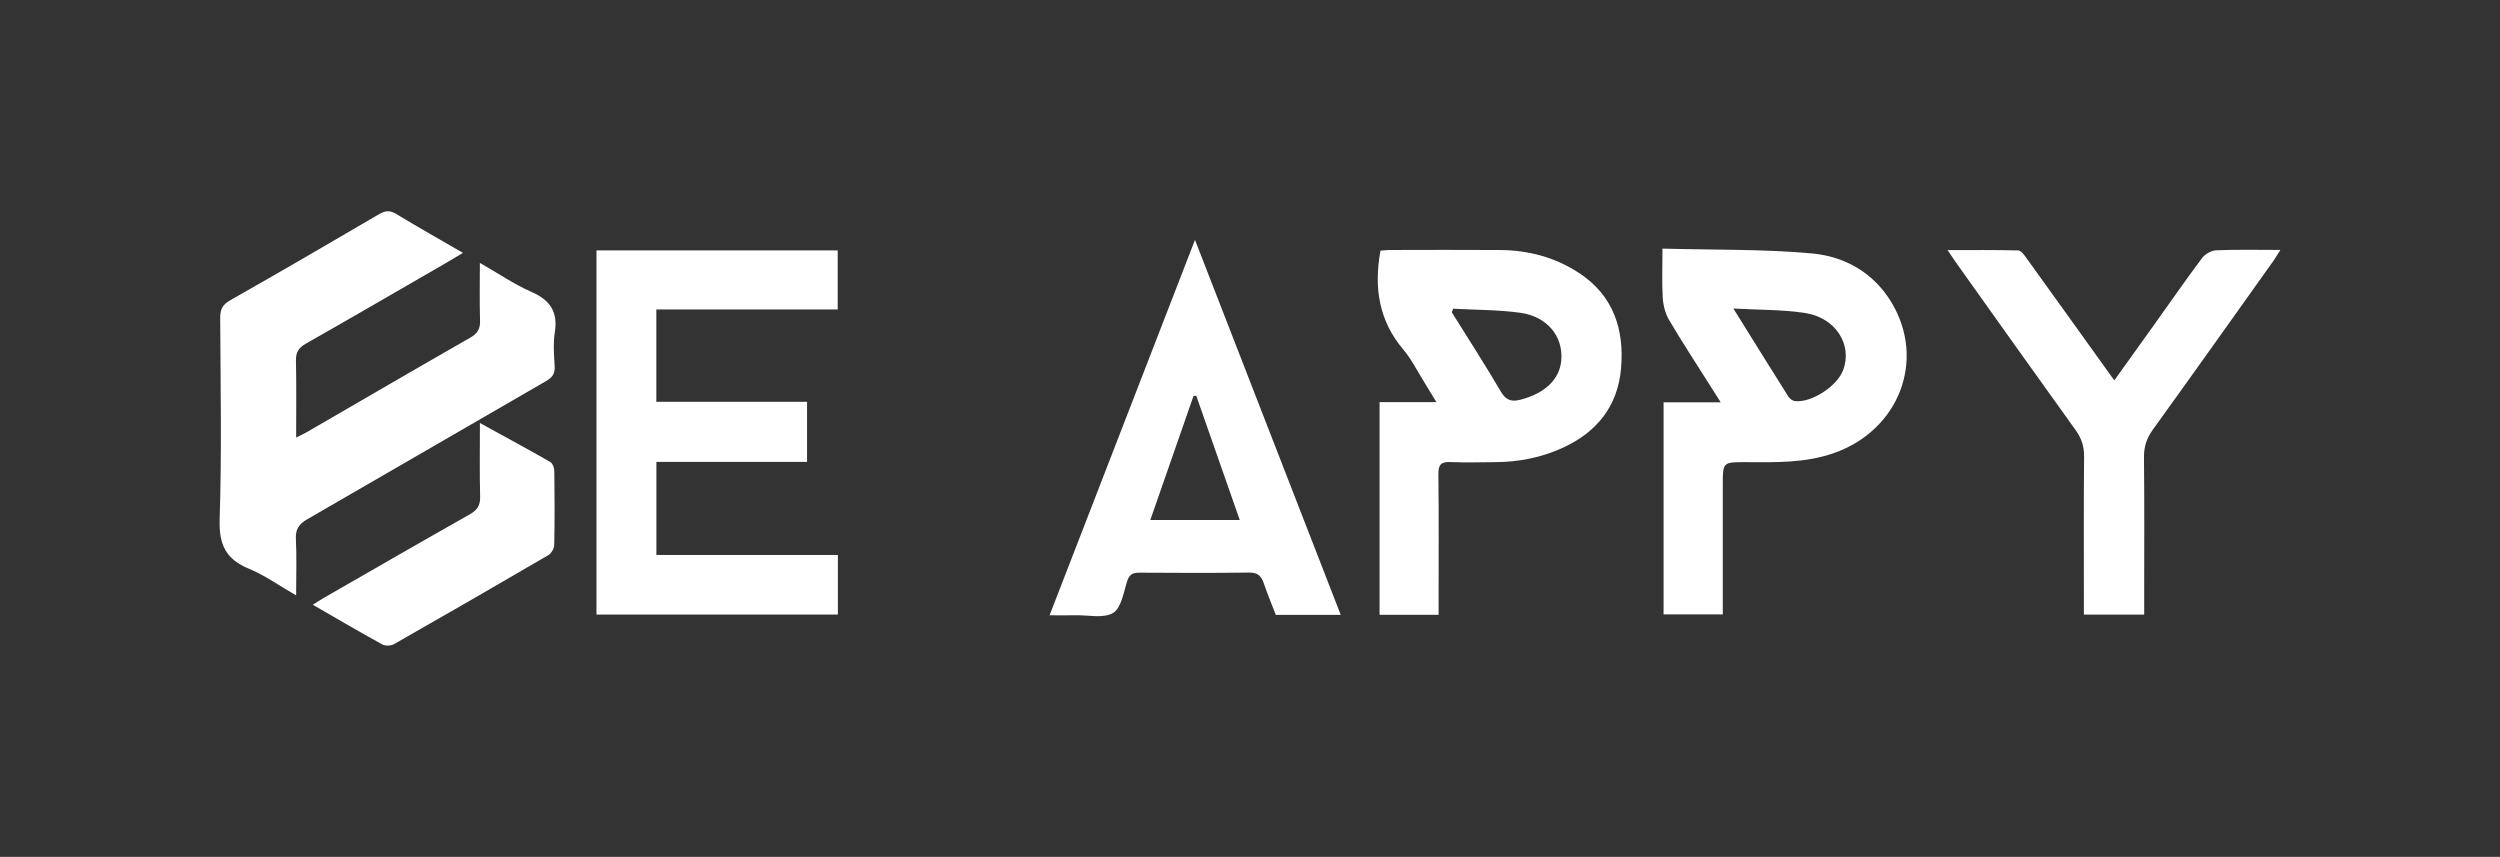 <?xml version="1.0" encoding="UTF-8"?><svg id="Layer_1" xmlns="http://www.w3.org/2000/svg" viewBox="0 0 1114.12 381.85"><rect x="0" y="0" width="1114.12" height="381.85" fill="#333333" stroke="none"/><path d="m131.98,194.99c2.27-1.14,3.54-1.7,4.74-2.4,24.27-14.06,48.5-28.2,72.85-42.12,3.25-1.86,4.48-3.91,4.36-7.59-.25-8.18-.08-16.37-.08-25.72,8.24,4.71,15.32,9.57,23.05,12.95,8.41,3.69,11.79,8.99,10.34,18.11-.77,4.89-.36,10.01-.06,15,.2,3.34-1.09,5.03-3.91,6.66-35.45,20.43-70.79,41.05-106.24,61.46-3.65,2.1-5.38,4.32-5.17,8.74.4,7.99.11,16.01.11,25.26-7.62-4.38-14.01-8.99-21.1-11.91-10.33-4.26-13.34-10.84-12.98-22.03.95-29.84.39-59.73.24-89.59-.02-3.81.93-6,4.43-7.98,22.22-12.6,44.31-25.45,66.35-38.37,2.81-1.64,4.87-1.8,7.72-.07,9.58,5.81,19.35,11.31,29.69,17.31-3.03,1.81-5.41,3.26-7.83,4.65-20.73,11.97-41.43,24.01-62.24,35.83-3.22,1.83-4.44,3.88-4.36,7.58.24,11.06.09,22.12.09,34.23Z" style="fill:#fff;"/><path d="m265.83,111.59h107.49v26.32h-80.83v41.15h67.17v26.78h-67.14v41.48h80.88v26.56h-107.58V111.59Z" style="fill:#fff;"/><path d="m703.51,121.53c-10.62-6.92-22.43-10.02-35.01-10.11-16.45-.11-32.9-.04-49.35-.01-1.52,0-3.04.24-3.95.31-3.02,16.6-.64,31.3,10.23,44.12,3.55,4.18,6.04,9.27,8.98,13.96,1.76,2.81,3.45,5.67,5.72,9.41h-25.33v94.78h26.31v-6.4c0-18.77.13-37.54-.1-56.31-.05-4.36,1.35-5.55,5.52-5.36,6.6.3,13.22.06,19.84.03,10.49-.04,20.58-2.05,30.14-6.43,15.17-6.95,24.44-18.55,25.9-35.29,1.52-17.46-3.37-32.58-18.9-42.7Zm-7.72,38.97c-.71,8.47-7.11,14.63-17.8,17.53-4.07,1.1-6.7.66-9.12-3.48-7-11.97-14.56-23.62-21.89-35.39.2-.53.41-1.06.62-1.58,9.94.54,19.97.46,29.8,1.79,12.1,1.63,19.28,10.53,18.39,21.13Z" style="fill:#fff;"/><path d="m842.87,134.66c-7.99-13.2-20.81-20.39-35.33-21.71-21.81-1.98-43.84-1.54-66.66-2.16,0,8.2-.3,15.15.13,22.06.21,3.35,1.18,6.99,2.88,9.87,6,10.14,12.46,20,18.75,29.97,1.19,1.88,2.38,3.75,4.19,6.61h-25.46v94.51h26.38v-57.71c0-10.14,0-10.18,10.24-10.14,13.21.06,26.42.45,39.21-4.02,29.14-10.17,41.25-41.52,25.67-67.28Zm-21.54,30.44c-2.77,7.15-14.21,14.52-21.48,13.64-1.03-.12-2.27-1.06-2.85-1.98-7.89-12.5-15.68-25.07-24.53-39.27,11.7.66,21.94.46,31.91,1.98,13.77,2.09,21.34,14.32,16.95,25.63Z" style="fill:#fff;"/><path d="m532.54,106.91c-21.88,56.49-43.18,111.47-64.8,167.29,4.58,0,8.11.06,11.63-.01,5.69-.12,12.51,1.52,16.72-1.07,3.66-2.25,4.63-9.22,6.28-14.27,1-3.04,2.65-3.66,5.51-3.64,16.27.1,32.54.18,48.81-.05,3.8-.06,5.39,1.52,6.49,4.75,1.62,4.71,3.54,9.33,5.37,14.1h28.94c-21.7-55.83-43.09-110.84-64.95-167.1Zm-19.91,124.83c6.55-18.79,12.9-37.04,19.26-55.29.41-.03.81-.05,1.22-.08,6.36,18.17,12.72,36.34,19.38,55.37h-39.86Z" style="fill:#fff;"/><path d="m955.56,273.89h-26.88c0-2.22,0-4.14,0-6.06,0-21.45-.11-42.9.09-64.35.04-4.52-1.13-8.15-3.77-11.81-17.95-24.93-35.72-49.98-53.54-75-1.02-1.43-1.97-2.9-3.54-5.22,11.04,0,21.28-.12,31.51.16,1.27.04,2.7,2.08,3.69,3.45,12.95,17.95,25.83,35.95,39.11,54.46,6.11-8.53,12.01-16.74,17.89-24.97,7.06-9.88,13.97-19.88,21.26-29.59,1.34-1.78,4.15-3.33,6.35-3.42,9.22-.38,18.46-.16,28.51-.16-1.38,2.18-2.24,3.67-3.23,5.06-17.83,25.02-35.61,50.08-53.58,75-2.75,3.81-4.02,7.56-3.97,12.29.22,21.27.09,42.54.09,63.81,0,1.95,0,3.9,0,6.33Z" style="fill:#fff;"/><path d="m213.86,188.5c11.11,6.11,21.27,11.61,31.31,17.34,1.05.6,1.84,2.56,1.86,3.9.15,11.08.19,22.16-.04,33.24-.03,1.53-1.35,3.67-2.7,4.46-22.81,13.33-45.71,26.53-68.67,39.6-1.37.78-3.9.9-5.24.16-10.16-5.58-20.16-11.46-30.99-17.69,2.11-1.32,3.65-2.34,5.25-3.26,21.52-12.36,43.01-24.77,64.62-36.98,3.35-1.89,4.82-3.98,4.71-7.95-.28-10.53-.1-21.06-.1-32.82Z" style="fill:#fff;"/></svg>